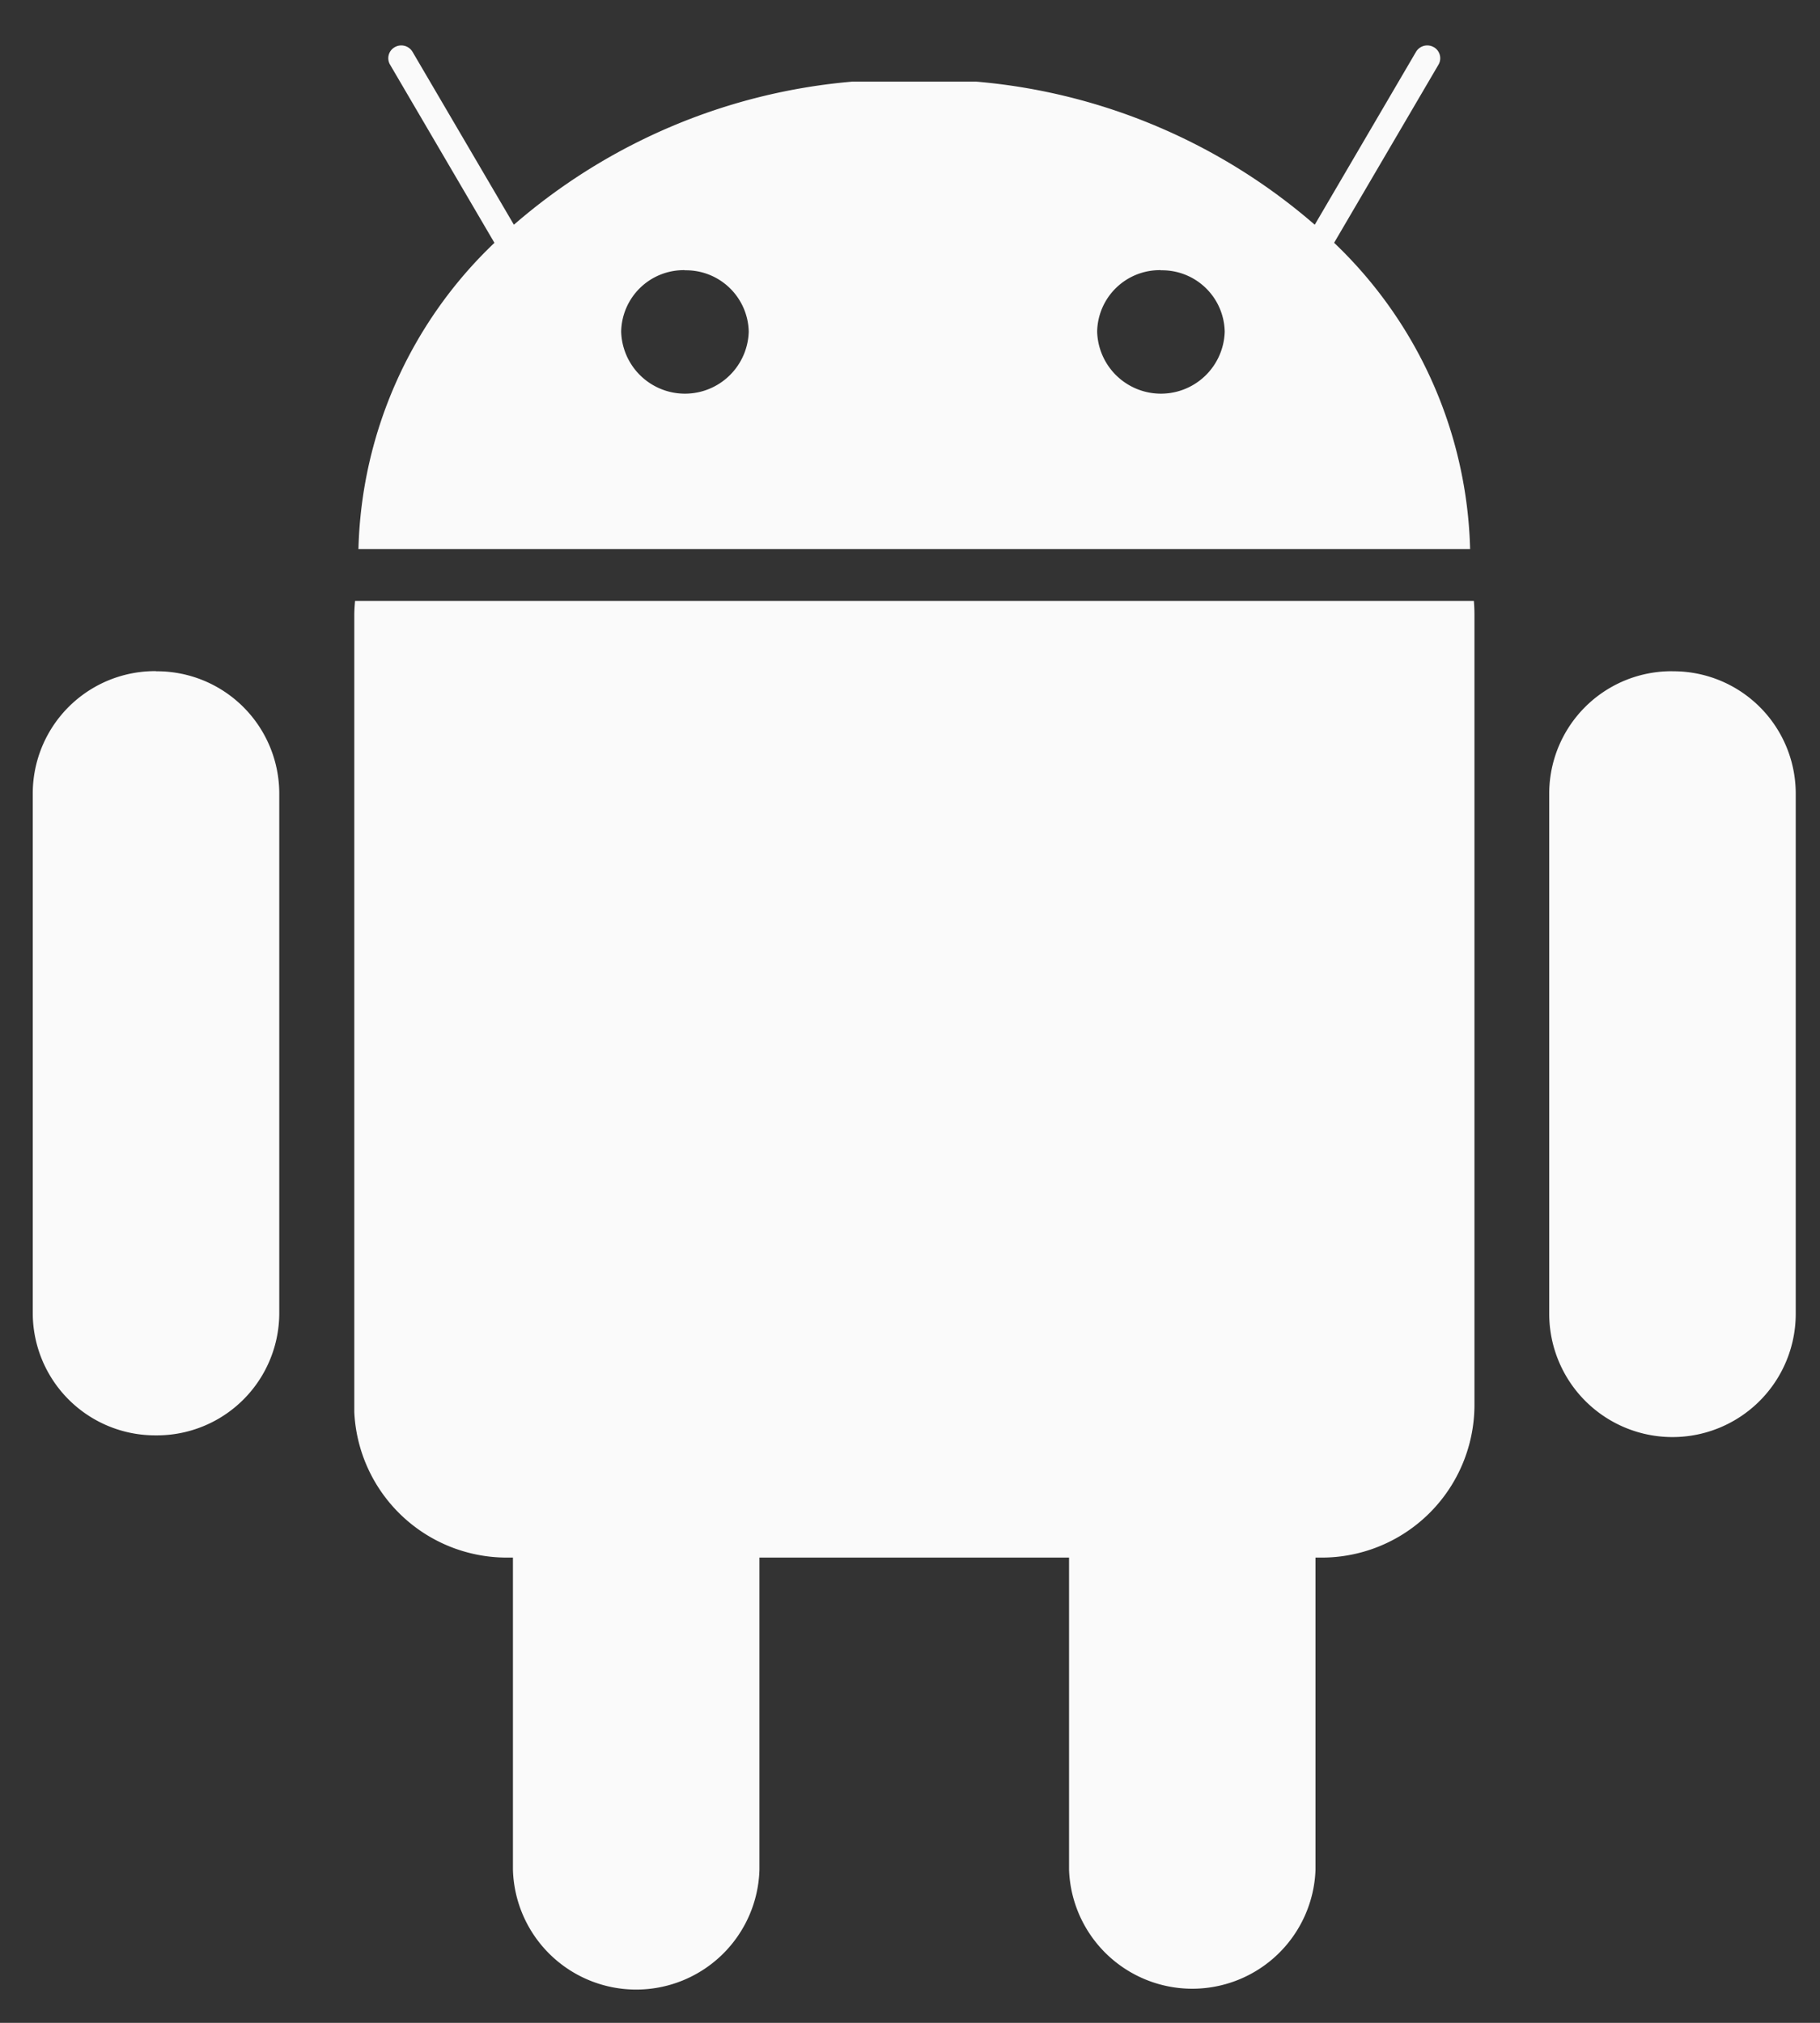 <svg width="36" height="40" fill="none" xmlns="http://www.w3.org/2000/svg"><rect width="100%" height="100%" fill="#333333" stroke="none"/><path d="M29.153 11.881c.008.09.012.184.012.277V27.77a3.021 3.021 0 0 1-3.024 3.03h-.12v6.172a2.439 2.439 0 0 1-4.875 0V30.8h-6.124v6.173a2.439 2.439 0 0 1-4.876 0V30.8h-.118a3.02 3.02 0 0 1-3.02-2.875V12.16c0-.093.007-.185.015-.276h22.13v-.003zM3.086 13.274a2.42 2.42 0 0 1 2.438 2.405v10.3a2.42 2.42 0 0 1-2.438 2.404 2.421 2.421 0 0 1-2.438-2.405V15.675a2.42 2.42 0 0 1 2.438-2.404v.003zm29.996 0a2.42 2.42 0 0 1 2.438 2.405v10.3a2.438 2.438 0 0 1-4.876 0V15.675a2.42 2.42 0 0 1 2.438-2.402zM28.36.932a.252.252 0 0 1 .094.346l-2.065 3.523a8.662 8.662 0 0 1 2.69 6.057H7.09a8.663 8.663 0 0 1 2.69-6.056L7.715 1.278A.25.25 0 0 1 7.81.932a.259.259 0 0 1 .35.093l2.005 3.419a11.74 11.74 0 0 1 6.694-2.83h2.45a11.74 11.74 0 0 1 6.697 2.83l2.003-3.419a.259.259 0 0 1 .35-.093zm-14.815 4.41a1.238 1.238 0 0 0-1.258 1.216 1.262 1.262 0 0 0 2.523 0 1.24 1.24 0 0 0-1.264-1.213l-.001-.003zm9.415 0a1.238 1.238 0 0 0-1.258 1.216 1.262 1.262 0 0 0 2.523 0 1.238 1.238 0 0 0-1.265-1.213v-.003z" fill="#FAFAFA"/></svg>